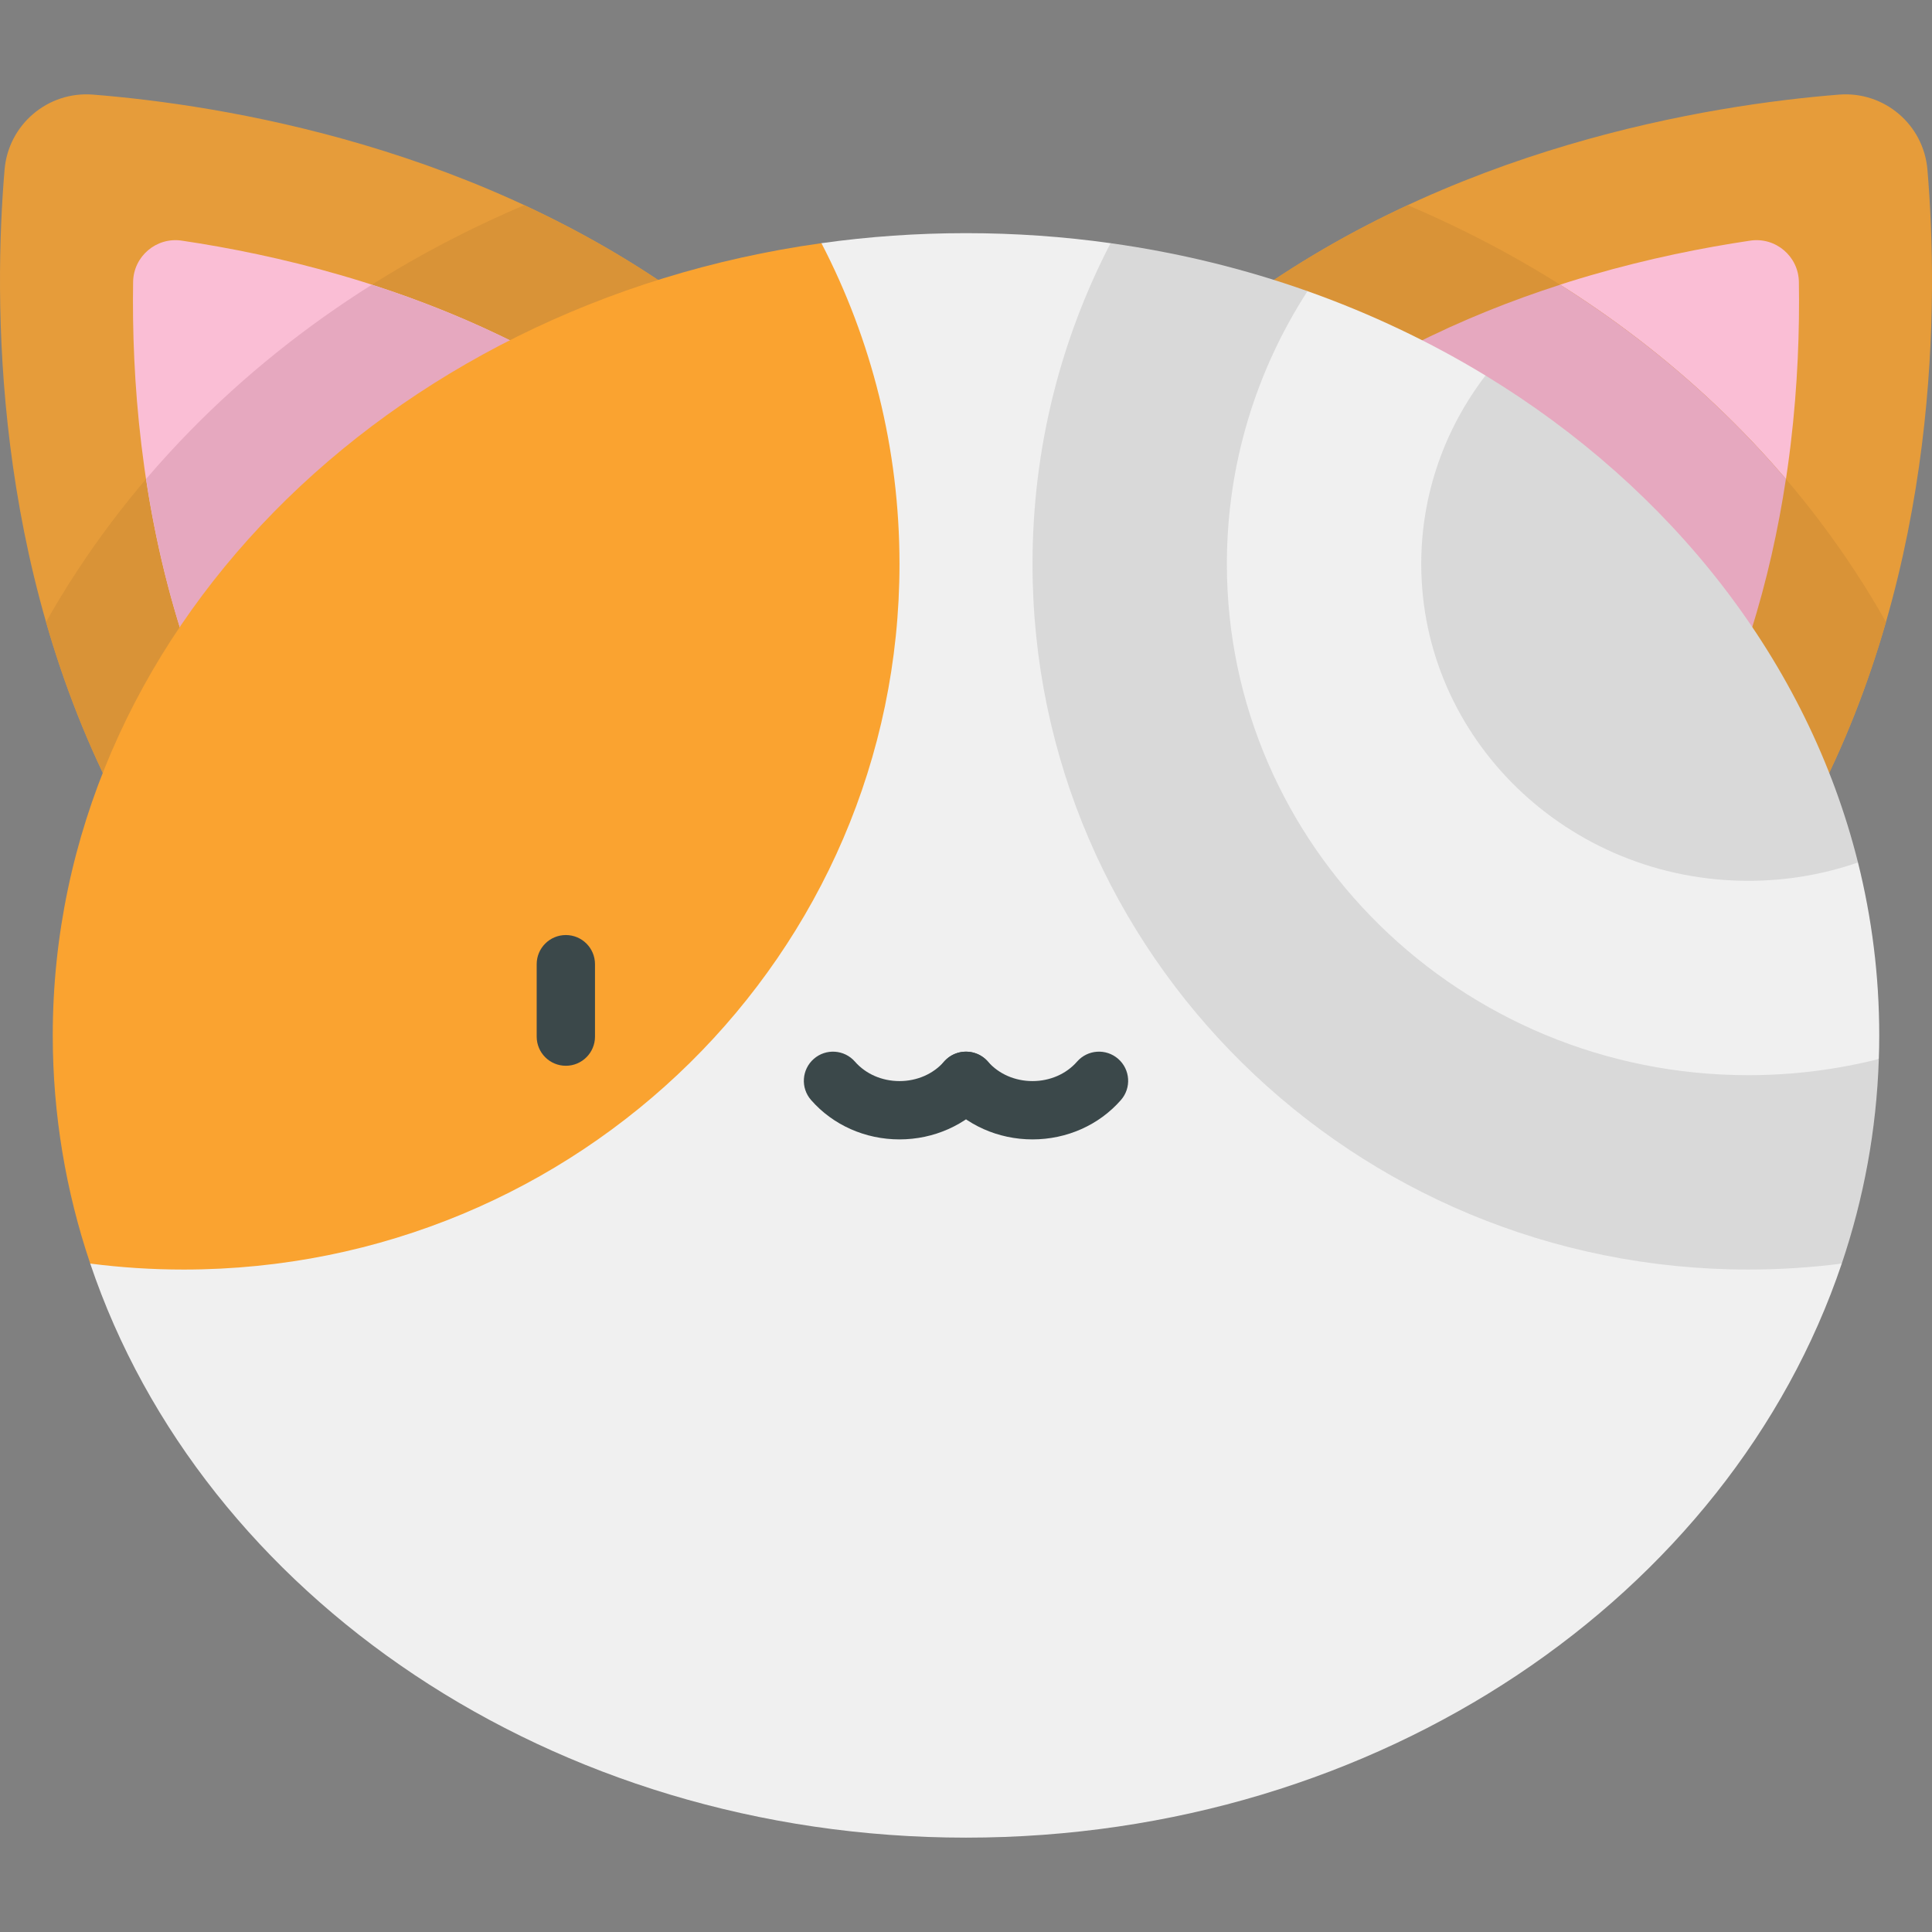 <?xml version="1.0" encoding="iso-8859-1"?>
<!-- Generator: Adobe Illustrator 19.0.0, SVG Export Plug-In . SVG Version: 6.00 Build 0)  -->
<svg version="1.1" id="Capa_1" xmlns="http://www.w3.org/2000/svg" xmlns:xlink="http://www.w3.org/1999/xlink" x="0px" y="0px"
	 viewBox="0 0 512 512" style="enable-background:new 0 0 512 512;" xml:space="preserve">
<rect x="0" y="0" width="512" height="512" fill="#808080" stroke="none"/>
<path style="fill:#E69C3A;" d="M510.79,44.966c-1.005-11.962-11.468-20.843-23.435-19.891
	c-34.081,2.71-103.649,13.673-161.542,57.497l154.495,131.132C514.142,149.459,513.652,79.034,510.79,44.966z"/>
<path style="fill:#FABED5;" d="M476.723,74.704c-0.108-6.784-6.172-11.931-12.883-10.934c-25.056,3.719-57.742,11.511-89.65,27.763
	l89.708,76.142C474.749,133.55,477.126,100.031,476.723,74.704z"/>
<path style="fill:#E69C3A;" d="M1.21,44.966c1.005-11.962,11.469-20.844,23.436-19.892c34.081,2.71,103.649,13.673,161.542,57.497
	L31.692,213.704C-2.142,149.459-1.652,79.034,1.21,44.966z"/>
<path style="fill:#D99337;" d="M12.201,164.837c4.673,16.229,11,32.742,19.492,48.867L186.188,82.572
	c-15.228-11.528-31.264-20.763-47.25-28.191c-33.49,14.196-63.706,34.45-88.472,59.712C35.252,129.612,22.44,146.68,12.201,164.837z
	"/>
<path style="fill:#FABED5;" d="M35.276,74.704c0.108-6.784,6.172-11.931,12.883-10.934c25.056,3.719,57.742,11.511,89.65,27.763
	l-89.708,76.142C37.251,133.55,34.874,100.031,35.276,74.704z"/>
<path style="fill:#F0F0F0;" d="M23.911,334.858C53.559,422.825,146.244,486.995,256,486.995s202.441-64.17,232.089-152.137
	L294.312,64.446c-12.475-1.751-25.27-2.658-38.312-2.658c-13.042,0-25.837,0.907-38.312,2.658L23.911,334.858"/>
<path style="fill:#E6A8BF;" d="M38.714,126.941c1.993,13.143,4.983,26.883,9.387,40.733l89.708-76.143
	c-13.156-6.7-26.439-11.945-39.269-16.076c-17.569,11.066-33.735,24.012-48.074,38.638
	C46.375,118.267,42.457,122.552,38.714,126.941z"/>
<path style="fill:#D99337;" d="M499.799,164.837c-4.673,16.229-11,32.742-19.492,48.867L325.812,82.572
	c15.228-11.528,31.264-20.763,47.25-28.191c33.49,14.196,63.706,34.45,88.472,59.712C476.748,129.612,489.56,146.68,499.799,164.837
	z"/>
<path style="fill:#E6A8BF;" d="M473.285,126.941c-1.993,13.143-4.983,26.883-9.387,40.733L374.19,91.532
	c13.156-6.7,26.439-11.945,39.269-16.076c17.569,11.066,33.735,24.012,48.074,38.638
	C465.625,118.267,469.543,122.552,473.285,126.941z"/>
<path style="fill:#FAA330;" d="M238.374,149.456c0,103.265-84.928,186.988-189.698,186.988c-8.396,0-16.658-0.536-24.766-1.586
	c-6.459-19.161-9.931-39.466-9.931-60.472c0-105.954,88.245-193.818,203.708-209.941C230.915,89.953,238.374,118.85,238.374,149.456
	z"/>
<g>
	<path style="fill:#3B484A;" d="M149.954,282.441c-4.267,0-7.726-3.459-7.726-7.726v-19.192c0-4.267,3.459-7.726,7.726-7.726
		s7.726,3.459,7.726,7.726v19.192C157.681,278.981,154.222,282.441,149.954,282.441z"/>
	<path style="fill:#3B484A;" d="M238.377,301.952c-9.099,0-17.642-3.804-23.441-10.439c-2.808-3.212-2.481-8.093,0.731-10.902
		c3.213-2.808,8.093-2.481,10.902,0.732c2.865,3.277,7.168,5.156,11.807,5.156c4.639,0,8.942-1.879,11.806-5.156
		c2.809-3.213,7.69-3.54,10.902-0.732c3.213,2.808,3.541,7.689,0.732,10.902C256.019,298.148,247.474,301.952,238.377,301.952z"/>
	<path style="fill:#3B484A;" d="M273.624,301.952c-9.099,0-17.642-3.804-23.441-10.439c-2.808-3.212-2.481-8.094,0.731-10.902
		c3.212-2.808,8.093-2.481,10.902,0.731c2.865,3.277,7.169,5.156,11.807,5.156c4.639,0,8.942-1.879,11.806-5.156
		c2.809-3.213,7.69-3.541,10.902-0.732c3.213,2.808,3.542,7.689,0.732,10.902C291.266,298.148,282.723,301.952,273.624,301.952z"/>
</g>
<path style="fill:#F0F0F0;" d="M492.385,228.564l-52.507-60.889l-46.205-68.162c-14.629-8.901-30.442-16.421-47.172-22.355h-26.578
	l-20.95,78.996l44.67,102.333l115.21,50.15l39.053-27.999c0.082-2.071,0.113-4.162,0.113-6.253
	C498.02,258.656,496.073,243.315,492.385,228.564z"/>
<g>
	<path style="fill:#D9D9D9;" d="M497.907,280.64c-0.608,18.79-3.997,36.963-9.818,54.218c-8.108,1.051-16.37,1.586-24.766,1.586
		c-104.769,0-189.698-83.723-189.698-186.988c0-30.607,7.458-59.503,20.686-85.011c18.152,2.534,35.624,6.84,52.189,12.712
		c-13.526,20.933-21.366,45.73-21.366,72.298c0,74.698,61.986,135.479,138.189,135.479
		C475.264,284.935,486.853,283.442,497.907,280.64z"/>
	<path style="fill:#D9D9D9;" d="M492.385,228.564c-9.086,3.152-18.873,4.862-29.061,4.862c-47.8,0-86.679-37.674-86.679-83.97
		c0-18.687,6.336-35.974,17.029-49.943C443.04,129.564,479.075,175.324,492.385,228.564z"/>
</g>
<g>
</g>
<g>
</g>
<g>
</g>
<g>
</g>
<g>
</g>
<g>
</g>
<g>
</g>
<g>
</g>
<g>
</g>
<g>
</g>
<g>
</g>
<g>
</g>
<g>
</g>
<g>
</g>
<g>
</g>
</svg>
